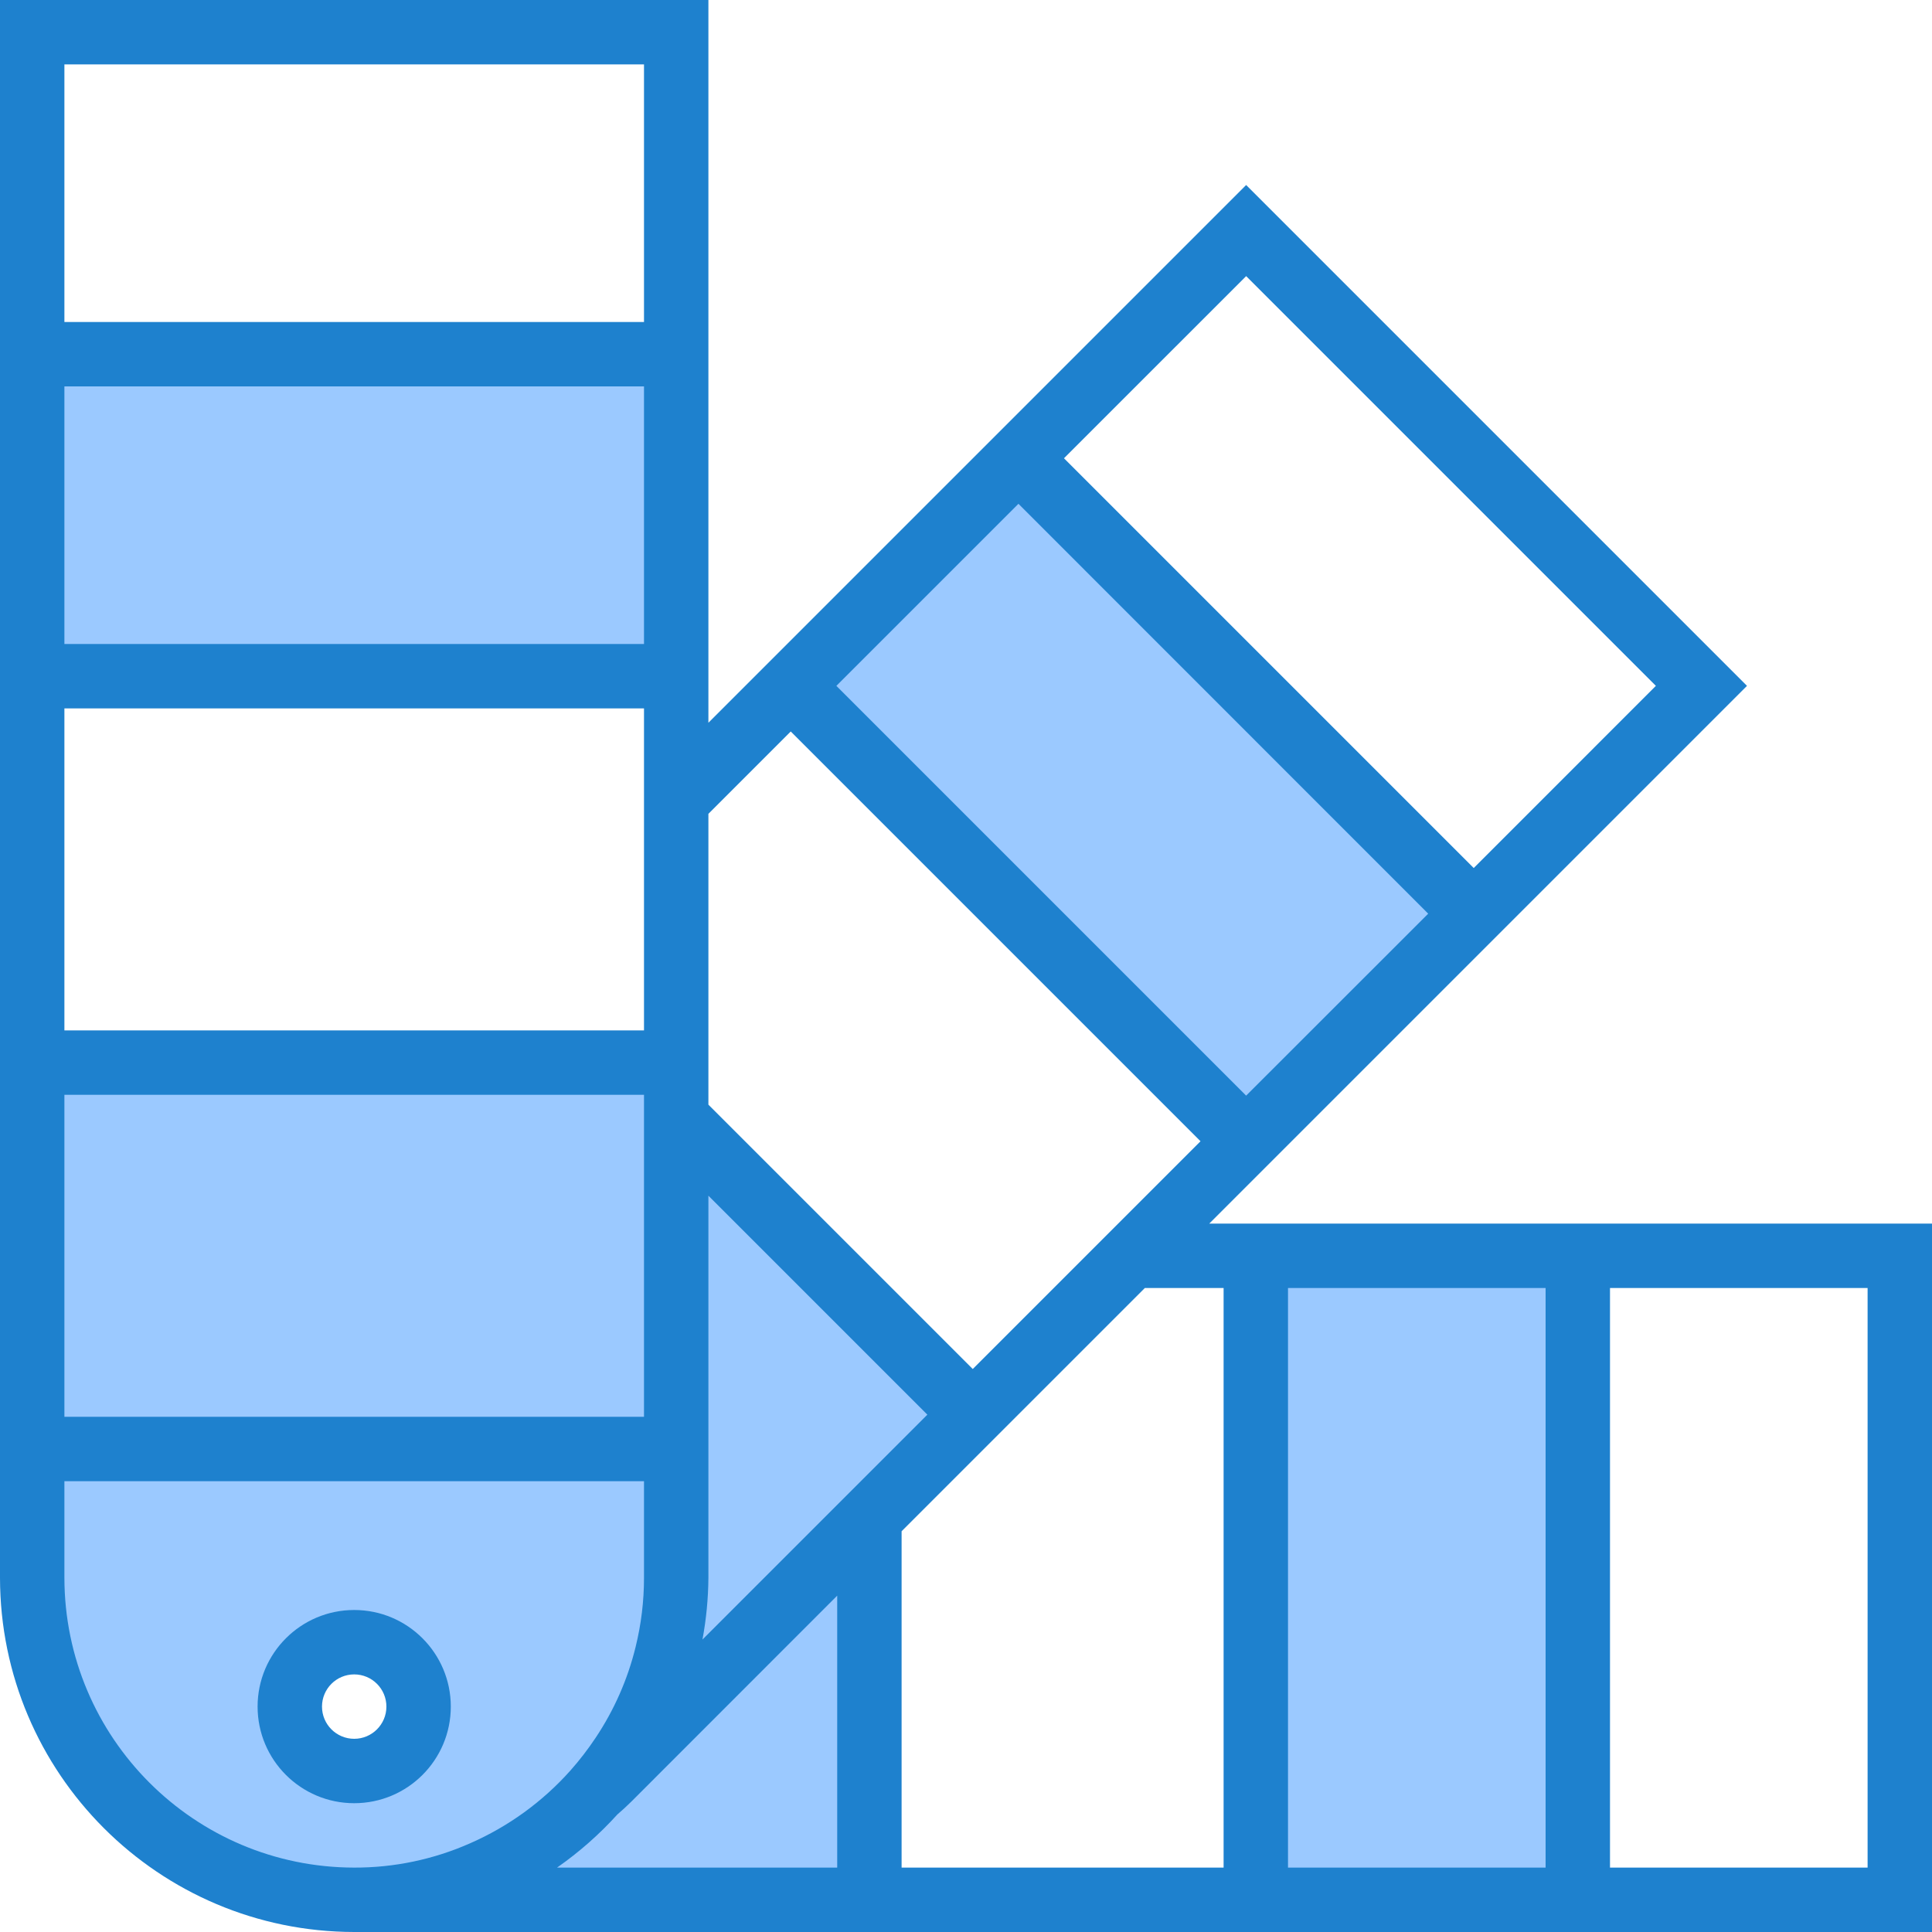 <svg height="480pt" viewBox="0 0 480 480" width="480pt" xmlns="http://www.w3.org/2000/svg"><g fill="#9bc9ff"><path d="m207.762 385.359-56.562 56.562c-1.086 1.125-2.234 2.195-3.438 3.199l-.082.078c-15.172 17.02-36.879 26.766-59.68 26.801h128v-94.879zm0 0"/><path d="m309.602 57.281.004-.004 113.121 113.117-.004.008zm0 0"/><path d="m168 312v80c.012 15.719-4.637 31.086-13.359 44.16-2.09 3.141-4.387 6.133-6.879 8.961 1.203-1.004 2.352-2.074 3.438-3.199l90.48-90.48-73.68-73.68zm0 0"/><path d="m147.68 445.199.082-.078c2.492-2.828 4.789-5.82 6.879-8.961 8.723-13.074 13.371-28.441 13.359-44.16v-32h-160v32c0 44.184 35.816 80 80 80 22.801-.035 44.508-9.781 59.68-26.801zm-59.68-5.199c-8.836 0-16-7.164-16-16s7.164-16 16-16 16 7.164 16 16-7.164 16-16 16zm0 0"/><path d="m8 88h160v80h-160zm0 0"/><path d="m168 312v-48h-160v96h160zm0 0"/><path d="m253.039 113.84 56.562-56.559-.016-.008-56.57 56.566.008.016zm0 0"/><path d="m366.145 226.977.016.008 56.566-56.57-.008-.016-56.559 56.562zm0 0"/><path d="m196.461 170.426.023-.023 113.121 113.121-.023.02zm0 0"/><path d="m309.602 283.52-.027.023.012.008 56.574-56.566-.016-.008zm0 0"/><path d="m196.477 170.398 56.543-56.547 113.121 113.121-56.547 56.547zm0 0"/><path d="m253.023 113.855-.008-.016-56.566 56.574.008.012.023-.027zm0 0"/><path d="m312 312h80v160h-80zm0 0"/></g><path d="m88 400c-13.254 0-24 10.746-24 24s10.746 24 24 24 24-10.746 24-24-10.746-24-24-24zm0 32c-4.418 0-8-3.582-8-8s3.582-8 8-8 8 3.582 8 8-3.582 8-8 8zm0 0" fill="#1e81ce"/><path d="m300.434 304 133.598-133.602-124.43-124.43-133.602 133.598v-179.566h-176v392c.059 48.578 39.422 87.941 88 88h392v-176zm9.168-235.398 101.797 101.797-45.254 45.258-101.801-101.801zm45.23 158.398-45.23 45.207-101.809-101.809 45.238-45.23zm-178.832-24.809 20.457-20.457 101.809 101.809-56.586 56.586-65.68-65.68zm0 94.879 54.398 54.402-55.871 55.871c.941-5.062 1.434-10.195 1.473-15.344zm-160-281.07h144v64h-144zm0 80h144v64h-144zm0 80h144v80h-144zm144 96v80h-144v-80zm-144 120v-24h144v24c0 5.797-.699 11.57-2.09 17.199-1.965 8.027-5.32 15.648-9.91 22.52-1.906 2.867-4.004 5.594-6.289 8.168-6.914 7.754-15.418 13.918-24.934 18.082-9.062 4.008-18.867 6.062-28.777 6.031-39.746-.047-71.953-32.254-72-72zm122.398 72c5.48-3.824 10.512-8.254 14.992-13.207 1.152-.984 2.281-2.023 3.473-3.199l51.137-51.16v67.566zm85.602 0v-83.566l60.434-60.434h19.566v144zm96 0v-144h64v144zm144 0h-64v-144h64zm0 0" fill="#1e81ce"/></svg>